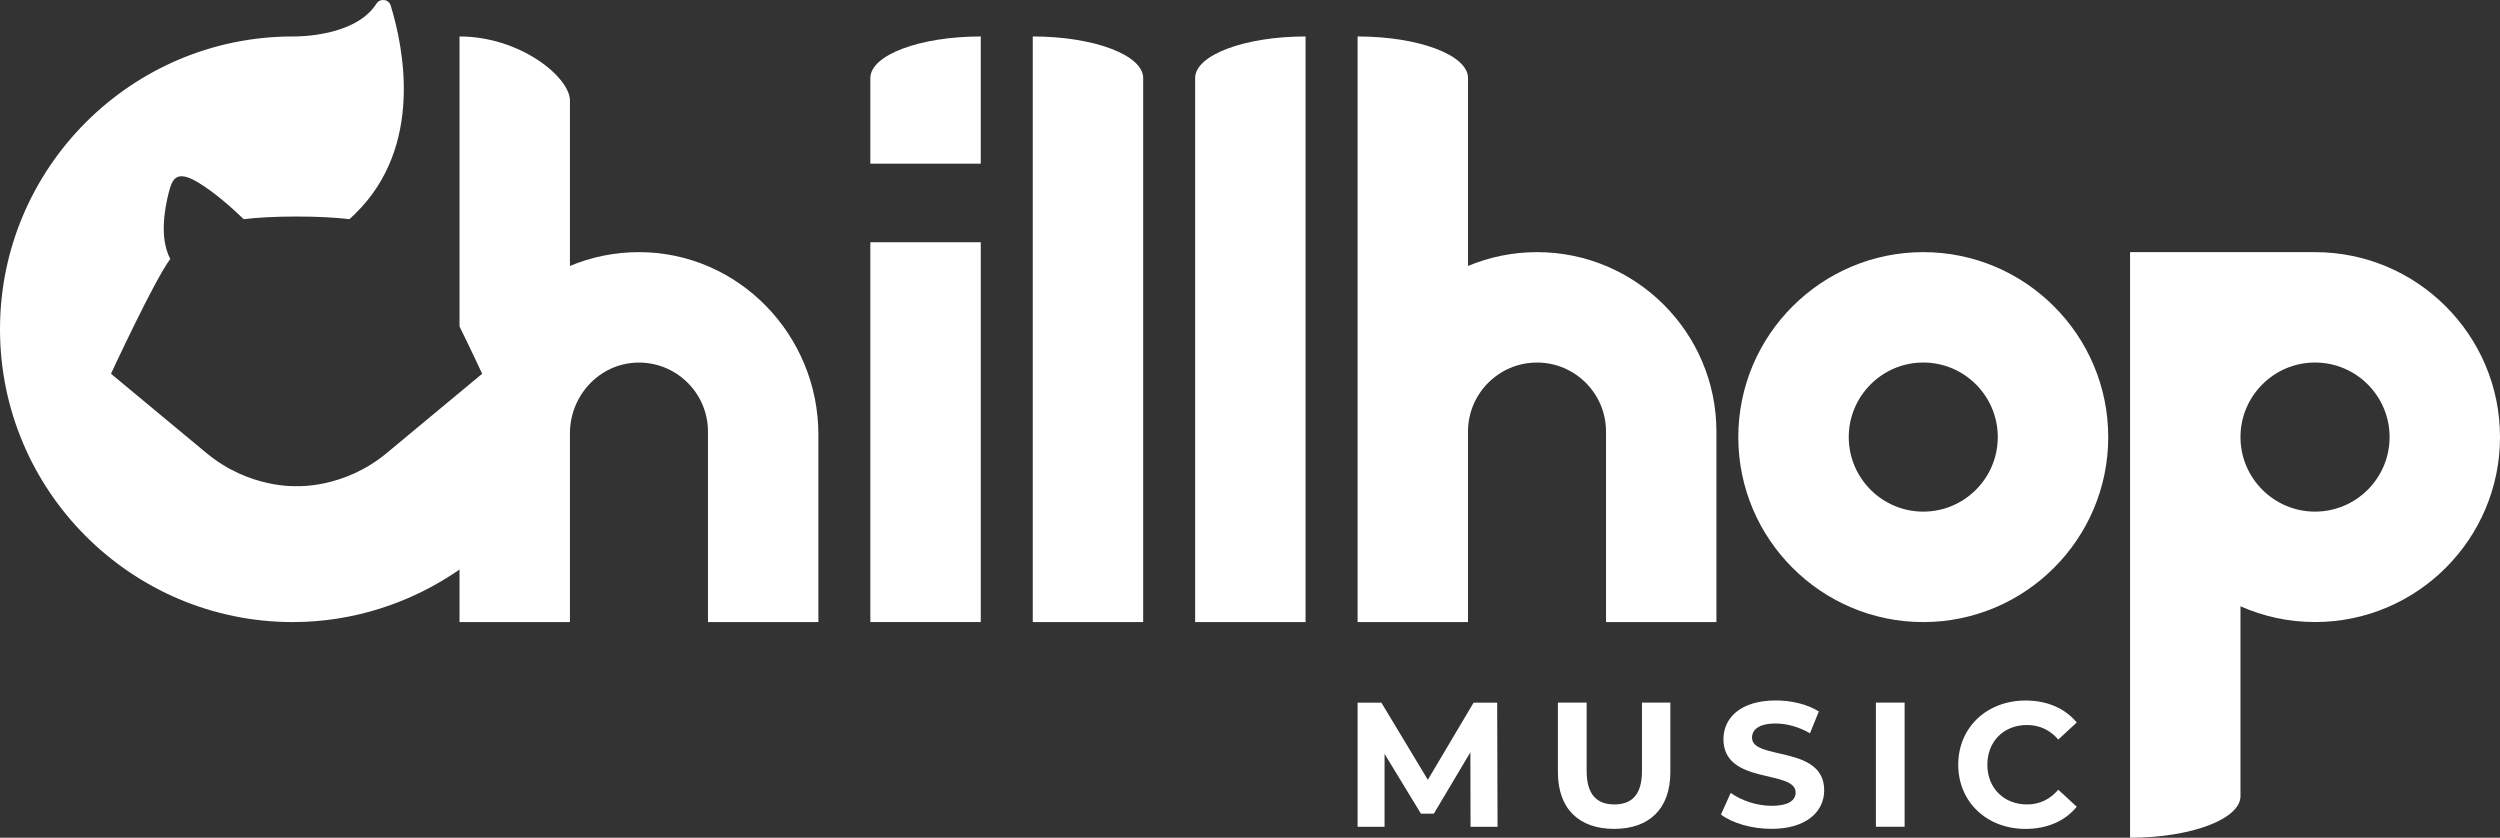 <svg version="1.1" id="Layer_1" xmlns="http://www.w3.org/2000/svg" xmlns:xlink="http://www.w3.org/1999/xlink" x="0px" y="0px"
	 viewBox="0 0 738.38 247.42" style="enable-background:new 0 0 738.38 247.42;" xml:space="preserve">
<rect x="0" y="0" width="738.38" height="247.42" fill="#333333" stroke="none"/>
<style type="text/css">
	.st0{fill:#FFFFFF;}
</style>
<g>
	<g>
		<path class="st0" d="M305.03,10.77v172.95h32.61V23.05C337.64,16.26,323.05,10.77,305.03,10.77z"/>
		<path class="st0" d="M352.99,23.05v160.67h32.61V10.77C367.58,10.77,352.99,16.26,352.99,23.05z"/>
		<rect x="257.06" y="71.55" class="st0" width="32.61" height="112.17"/>
		<path class="st0" d="M257.06,23.05v25.28h32.61V10.77C271.65,10.77,257.06,16.26,257.06,23.05z"/>
		<path class="st0" d="M188.86,74.47c-7.28-0.02-14.21,1.44-20.53,4.08V29.67c0-6.79-14.59-18.9-32.61-18.9v85.64
			c3.66,7.44,6.69,13.98,6.69,13.98s-2.67,2.22-6.69,5.56h0c-5.7,4.73-14.12,11.73-21.55,17.9c-12.69,10.53-26.57,9.73-26.57,9.73
			s-13.88,0.8-26.57-9.73c-12.69-10.54-28.25-23.46-28.25-23.46s12.78-27.59,17.51-33.91c-3.42-6.47-1.44-15.68-0.46-19.56
			c0.96-3.8,2.07-6.88,8.34-3.24c5.15,2.99,10.82,8.16,13.81,11.05c4.15-0.49,9.26-0.78,15.61-0.78c6.36,0,11.46,0.29,15.62,0.78
			c0.52-0.5,1.15-1.09,1.82-1.71c0-0.01,0-0.01,0-0.02c20.06-19.74,14.23-48.77,10.37-61.35c-0.59-1.94-3.16-2.25-4.24-0.54
			c-6.16,9.68-23.09,9.68-24.56,9.66c-0.04,0-0.07,0-0.11,0C38.79,10.77,0,49.57,0,97.25c0,47.68,38.79,86.48,86.48,86.48
			c17.91,0,35.03-5.66,49.24-15.52v15.52h32.61v-55.76c0-11.04,8.57-20.45,19.6-20.87c11.6-0.44,21.17,8.87,21.17,20.37v56.26h32.61
			v-55.39C241.71,98.98,218.22,74.55,188.86,74.47z"/>
		<path class="st0" d="M453.96,74.47c-7.22,0-14.11,1.46-20.38,4.08v-55.5c0-6.79-14.59-12.28-32.61-12.28v172.95h32.61v-56.26
			c0-11.24,9.14-20.38,20.38-20.38c11.24,0,20.38,9.15,20.38,20.38v56.26h32.61v-56.26C506.95,98.24,483.18,74.47,453.96,74.47z"/>
		<path class="st0" d="M568.04,74.47c-30.12,0-54.63,24.51-54.63,54.63c0,30.12,24.5,54.63,54.63,54.63
			c30.12,0,54.63-24.51,54.63-54.63C622.67,98.97,598.16,74.47,568.04,74.47z M568.04,151.11c-12.14,0-22.01-9.88-22.01-22.02
			c0-12.14,9.88-22.02,22.01-22.02c12.14,0,22.01,9.88,22.01,22.02C590.05,141.23,580.18,151.11,568.04,151.11z"/>
		<path class="st0" d="M683.75,74.47h-22.02h-3.52h-29.09v172.95c18.03,0,32.61-5.49,32.61-12.28v-56.07
			c6.74,2.98,14.19,4.65,22.02,4.65c30.12,0,54.63-24.51,54.63-54.63C738.38,98.97,713.87,74.47,683.75,74.47z M683.75,151.11
			c-12.14,0-22.02-9.88-22.02-22.02c0-12.14,9.88-22.02,22.02-22.02c12.14,0,22.02,9.88,22.02,22.02
			C705.77,141.23,695.89,151.11,683.75,151.11z"/>
	</g>
	<g>
		<path class="st0" d="M434.33,244.19l-0.05-22l-10.79,18.12h-3.82l-10.74-17.65v21.53h-7.96v-36.66h7.02l13.72,22.78l13.52-22.78
			h6.96l0.11,36.66H434.33z"/>
		<path class="st0" d="M460.13,228.05v-20.53h8.49v20.22c0,6.96,3.04,9.85,8.17,9.85c5.19,0,8.17-2.88,8.17-9.85v-20.22h8.38v20.53
			c0,10.79-6.18,16.76-16.6,16.76C466.31,244.81,460.13,238.84,460.13,228.05z"/>
		<path class="st0" d="M508.29,240.57l2.88-6.39c3.09,2.25,7.7,3.82,12.1,3.82c5.03,0,7.07-1.67,7.07-3.93
			c0-6.86-21.32-2.15-21.32-15.77c0-6.23,5.03-11.42,15.45-11.42c4.61,0,9.32,1.1,12.73,3.25l-2.62,6.44
			c-3.4-1.94-6.91-2.88-10.16-2.88c-5.03,0-6.96,1.88-6.96,4.19c0,6.76,21.32,2.1,21.32,15.55c0,6.13-5.08,11.37-15.56,11.37
			C517.41,244.81,511.54,243.09,508.29,240.57z"/>
		<path class="st0" d="M554.05,207.52h8.48v36.66h-8.48V207.52z"/>
		<path class="st0" d="M578.37,225.86c0-11.06,8.49-18.96,19.91-18.96c6.34,0,11.63,2.3,15.09,6.49l-5.45,5.03
			c-2.46-2.83-5.55-4.29-9.22-4.29c-6.86,0-11.73,4.82-11.73,11.73c0,6.91,4.88,11.73,11.73,11.73c3.67,0,6.76-1.47,9.22-4.35
			l5.45,5.03c-3.46,4.24-8.75,6.55-15.14,6.55C586.85,244.81,578.37,236.91,578.37,225.86z"/>
	</g>
</g>
</svg>
